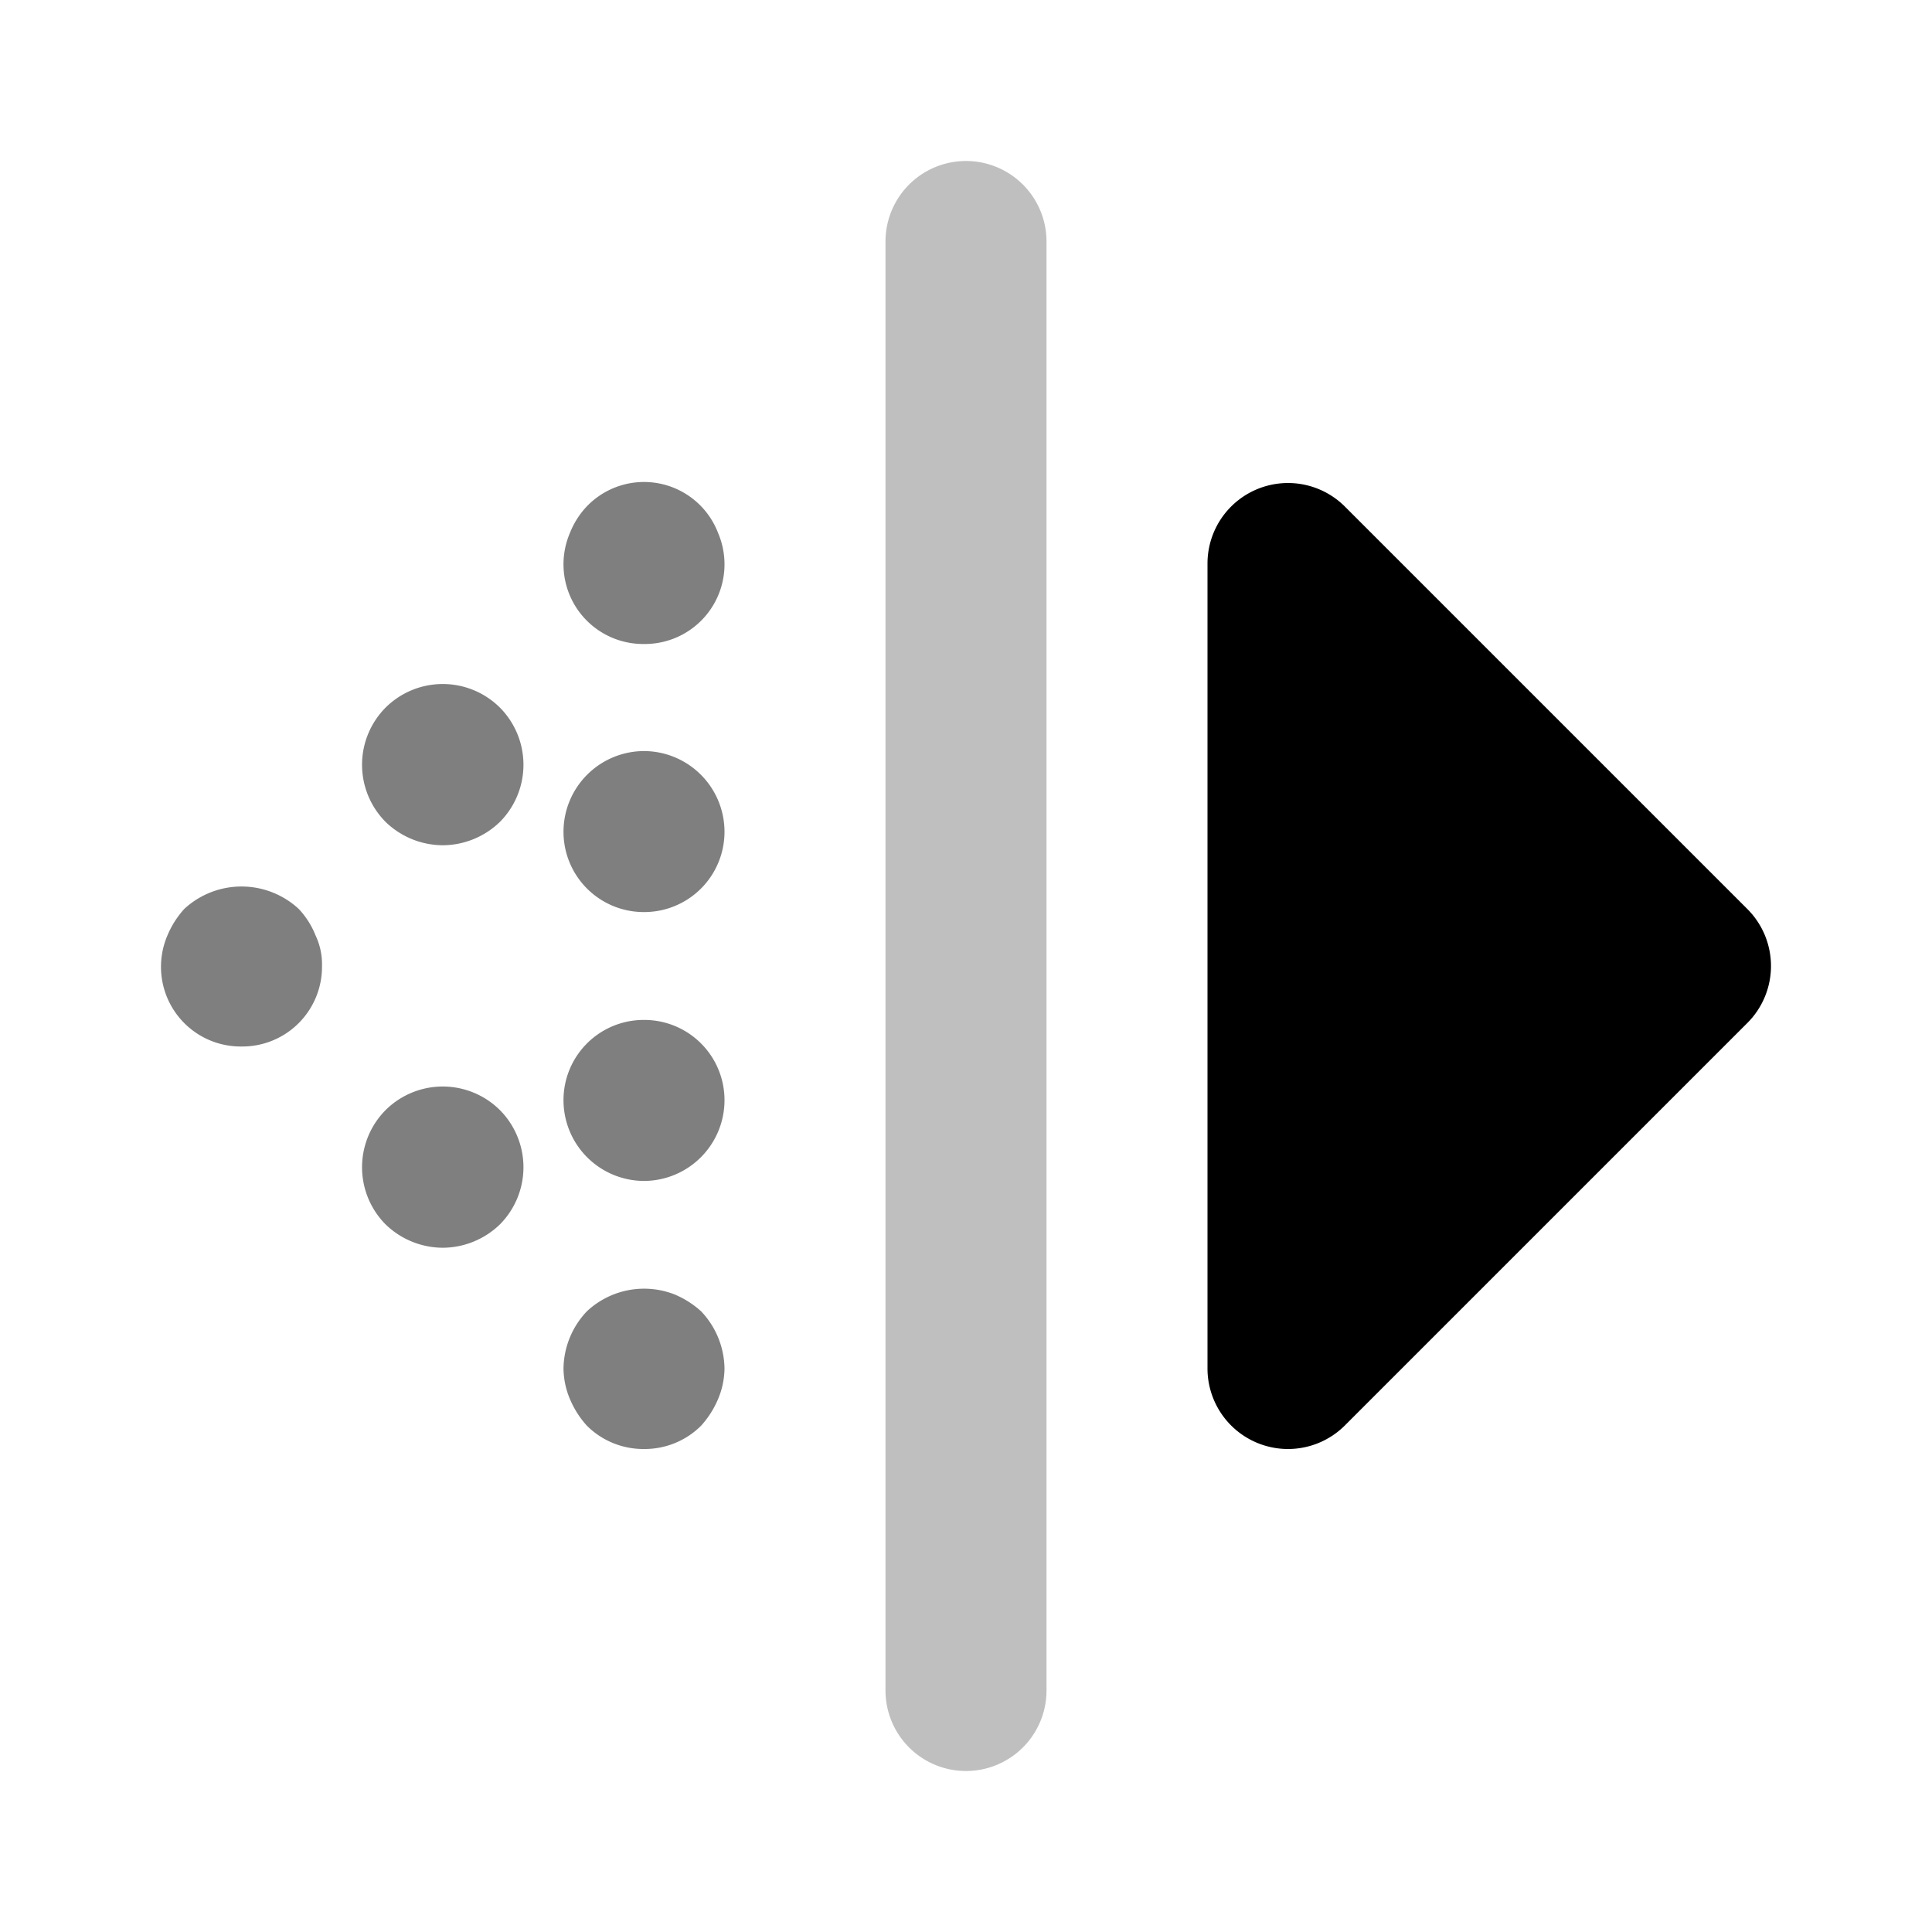 <svg xmlns="http://www.w3.org/2000/svg" xmlns:xlink="http://www.w3.org/1999/xlink" aria-hidden="true" role="img" class="iconify iconify--uim" width="1em" height="1em" preserveAspectRatio="xMidYMid meet" viewBox="0 0 24 24" data-icon="uim:flip-v"><path fill="currentColor" d="M12 22a1 1 0 0 1-1-1V3a1 1 0 0 1 2 0v18a1 1 0 0 1-1 1Z" opacity=".25"></path><path fill="currentColor" d="m21 12l-5-5v10l5-5z"></path><path fill="currentColor" d="M16 18a1 1 0 0 1-1-1V7a1 1 0 0 1 1.707-.707l5 5a1 1 0 0 1 0 1.414l-5 5A.999.999 0 0 1 16 18Zm1-8.586v5.172L19.586 12Z"></path><path fill="currentColor" d="M3 13a.99.99 0 0 1-.92-1.38a1.149 1.149 0 0 1 .21-.33a1.047 1.047 0 0 1 1.42 0a1.037 1.037 0 0 1 .21.33A.838.838 0 0 1 4 12a.99.99 0 0 1-1 1zm1.79 2.21a1.008 1.008 0 0 1 0-1.42a1.007 1.007 0 0 1 1.42 0a1.008 1.008 0 0 1 0 1.42a1.027 1.027 0 0 1-.71.29a1.026 1.026 0 0 1-.71-.29zM8 18a.992.992 0 0 1-.71-.29a1.162 1.162 0 0 1-.21-.33A1 1 0 0 1 7 17a1.05 1.05 0 0 1 .29-.71a1.039 1.039 0 0 1 1.09-.21a1.154 1.154 0 0 1 .33.21A1.052 1.052 0 0 1 9 17a1 1 0 0 1-.08.38a1.171 1.171 0 0 1-.21.33A.992.992 0 0 1 8 18zm-1-4.33a.996.996 0 0 1 1-1a.996.996 0 0 1 1 1a1.003 1.003 0 0 1-1 1a1.003 1.003 0 0 1-1-1zm0-3.34a1.003 1.003 0 0 1 1-1a1.003 1.003 0 0 1 1 1a.997.997 0 0 1-1 1a.997.997 0 0 1-1-1zM8 8a.99.99 0 0 1-.92-1.38a1.03 1.03 0 0 1 .21-.33a.985.985 0 0 1 1.63.33A.99.99 0 0 1 8 8zm-3.21 2.21a1.008 1.008 0 0 1 0-1.42a1.007 1.007 0 0 1 1.42 0a1.008 1.008 0 0 1 0 1.42a1.027 1.027 0 0 1-.71.29a1.026 1.026 0 0 1-.71-.29z" opacity=".5"></path></svg>